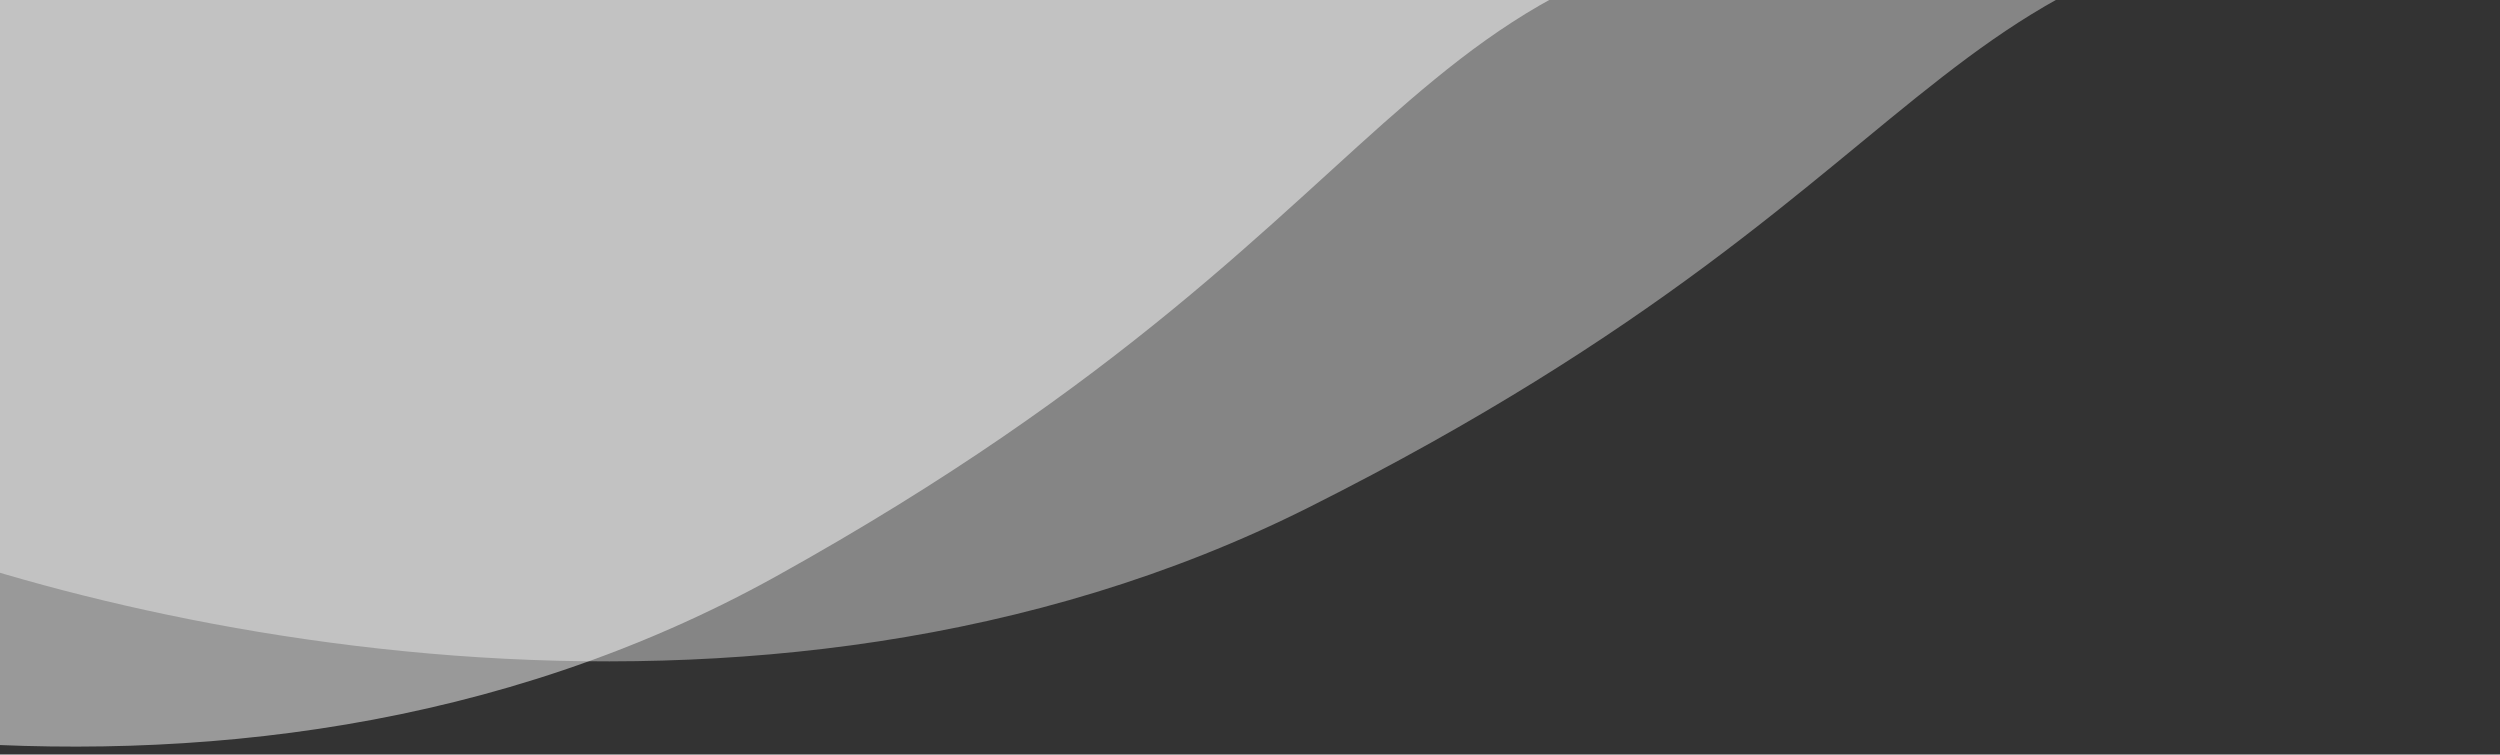 <svg width="275" height="83" viewBox="0 0 275 83" fill="none" xmlns="http://www.w3.org/2000/svg">
<rect x="0" y="0" width="275" height="83" fill="#333333" stroke="none"/>
<path d="M-76.388 52.952V-10H275C209.503 -10 220.449 17.398 144.005 55.792C82.85 86.508 9.057 68.591 -20.195 55.792C-41.942 44.87 -66.718 49.348 -76.388 52.952Z" fill="white" fill-opacity="0.4"/>
<path d="M-135 60.231V-9.389H216.428C150.923 -9.389 161.871 20.912 85.418 63.372C24.256 97.341 -49.545 77.526 -78.801 63.372C-100.551 51.293 -125.329 56.245 -135 60.231Z" fill="white" fill-opacity="0.5"/>
</svg>
